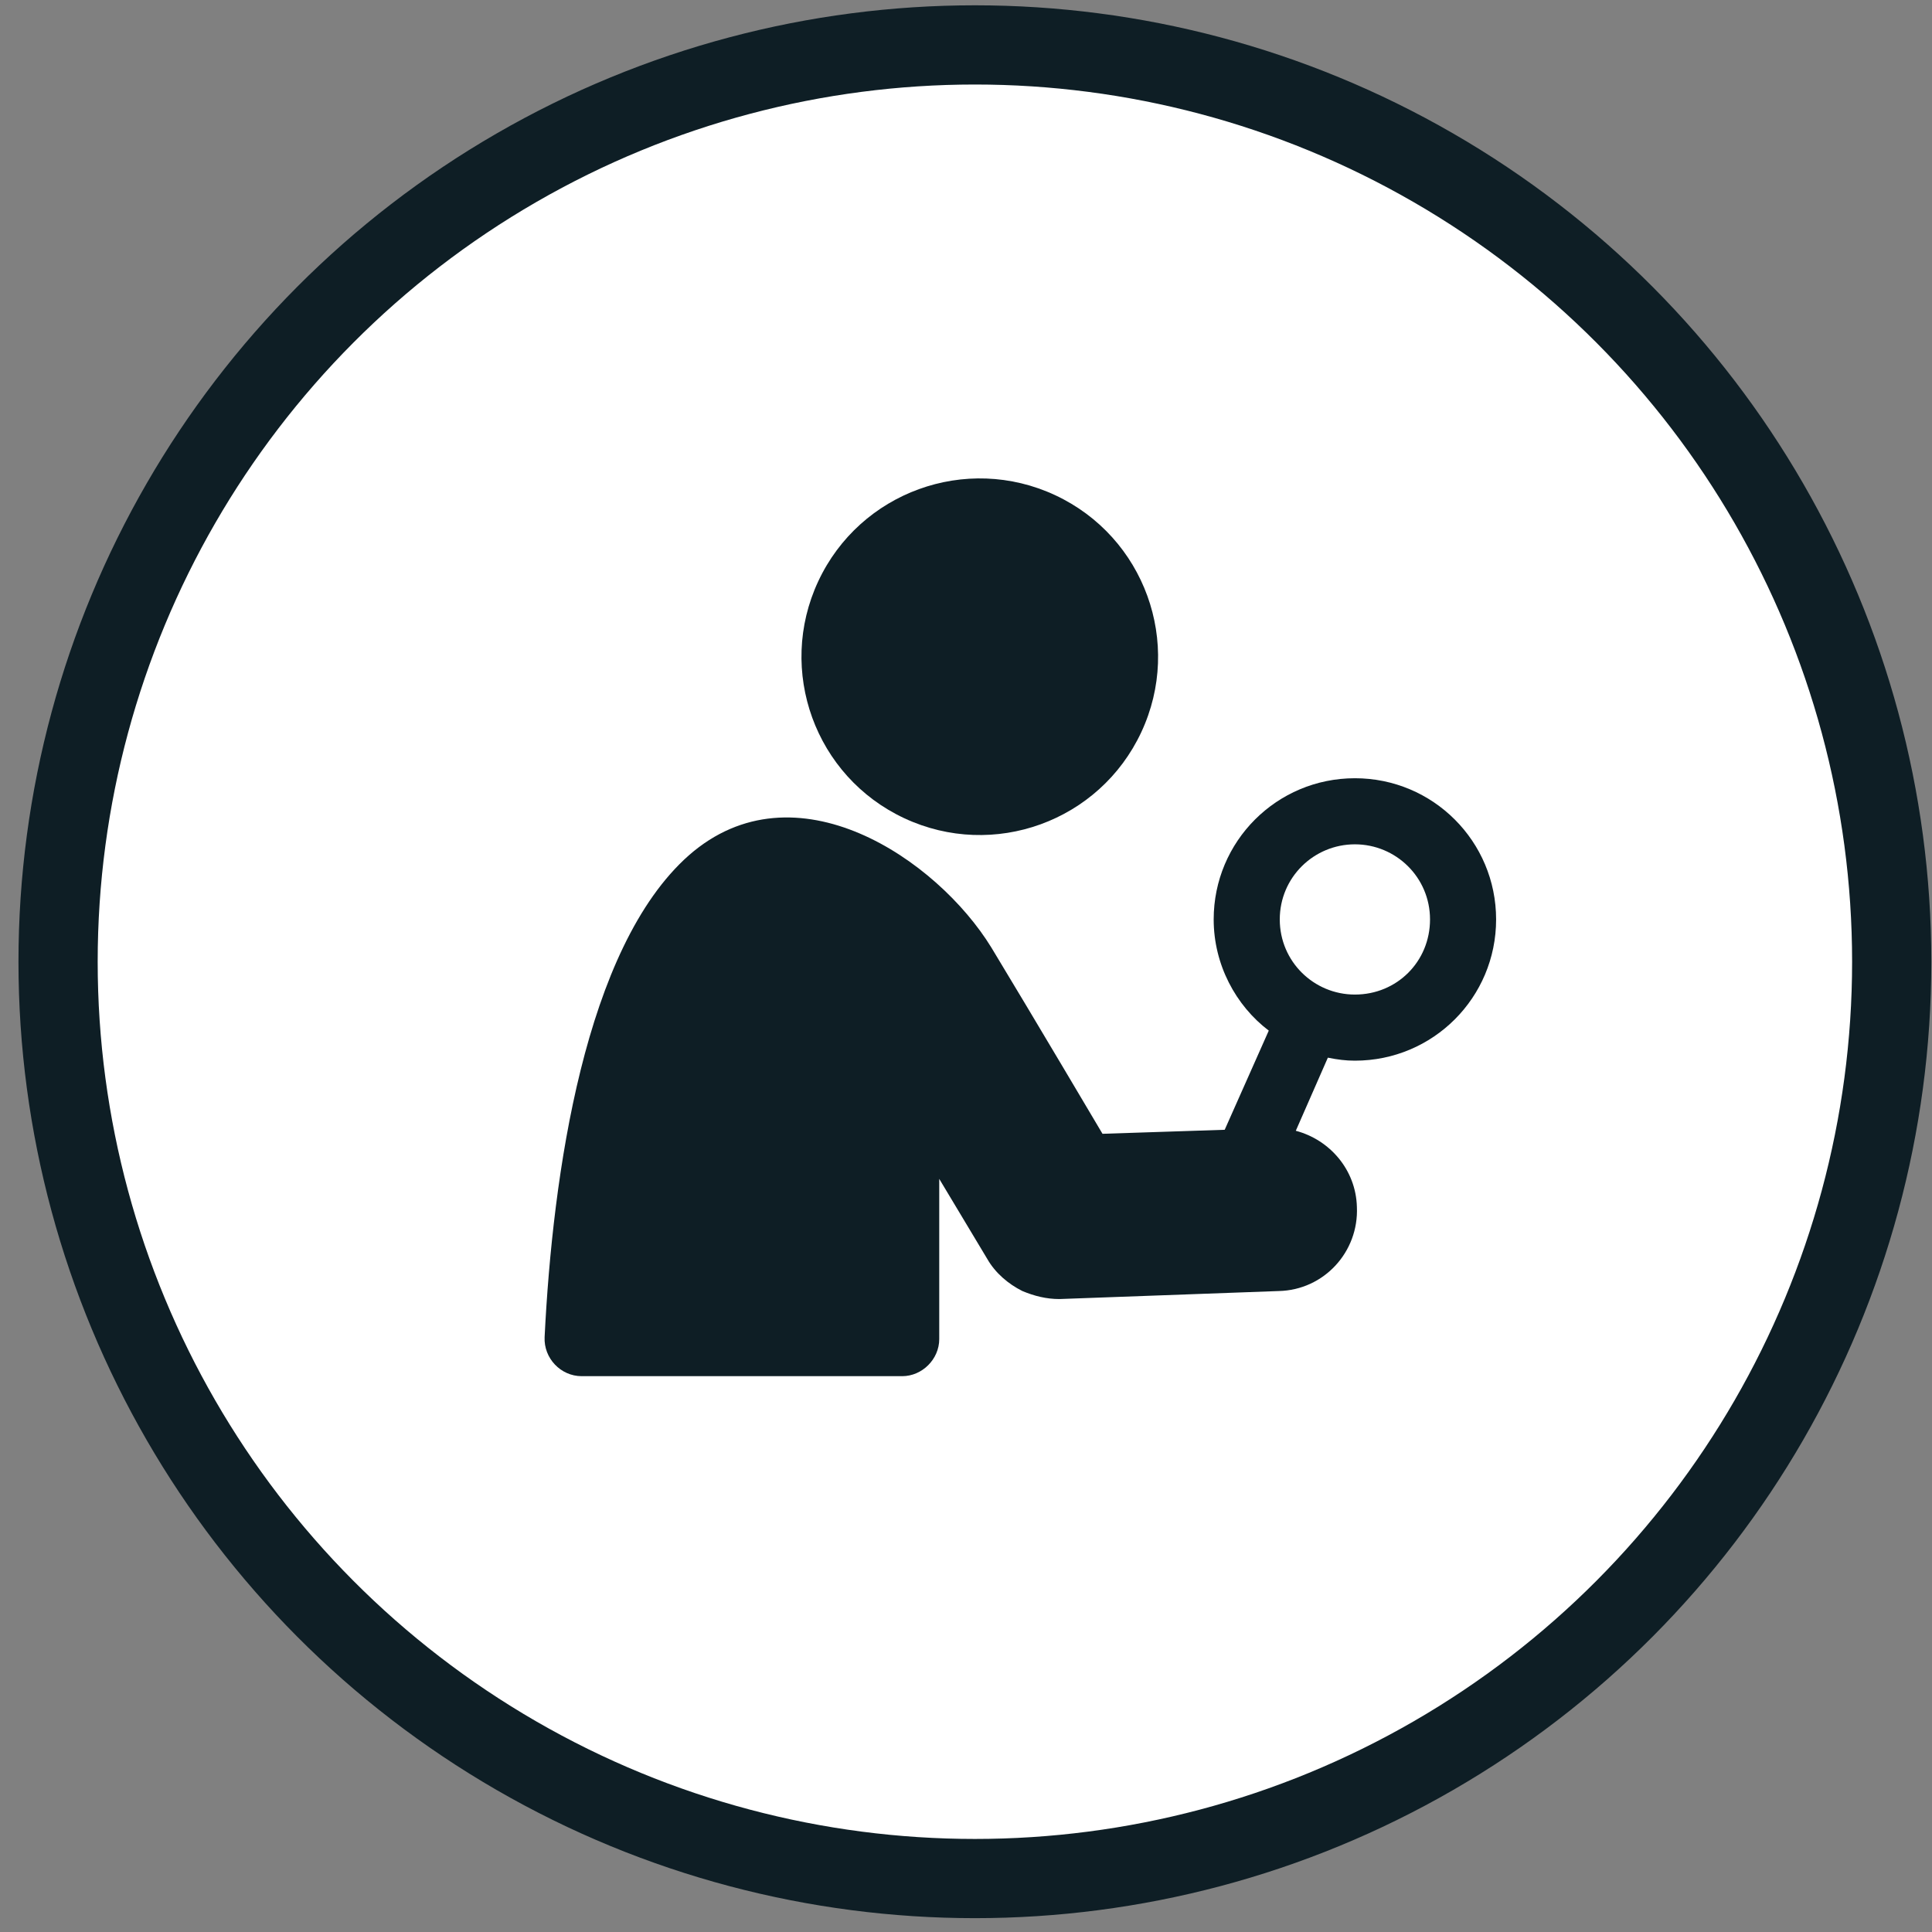 <svg width="101" height="101" viewBox="0 0 101 101" fill="none" xmlns="http://www.w3.org/2000/svg">
<rect x="0" y="0" width="101" height="101" fill="#808080" stroke="none"/>
<g id="Tok_Inspector">
<circle id="Ellipse 62" cx="50.965" cy="50.277" r="47.929" fill="white" stroke="#0E1E25" stroke-width="4.141"/>
<g id="Group 8587">
<path id="Vector" d="M59.664 38.276C61.843 33.613 59.828 28.067 55.165 25.888C50.501 23.71 44.955 25.724 42.776 30.388C40.598 35.051 42.613 40.598 47.276 42.776C51.94 44.955 57.486 42.94 59.664 38.276Z" fill="#0E1E25"/>
<path id="Vector_2" d="M70.831 55.449C74.915 55.449 78.213 52.151 78.213 48.066C78.213 43.982 74.915 40.684 70.831 40.684C66.746 40.684 63.448 43.982 63.448 48.066C63.448 50.423 64.6 52.569 66.328 53.878L64.024 59.062L57.636 59.272C57.636 59.272 53.918 52.988 51.824 49.532C48.996 44.925 41.561 39.846 36.011 44.715C30.565 49.532 28.89 61.418 28.471 69.901C28.419 71 29.309 71.943 30.408 71.943H47.164C48.211 71.943 49.101 71.053 49.101 70.005V61.628L51.614 65.817C52.033 66.55 52.714 67.126 53.447 67.492C54.075 67.754 54.703 67.911 55.384 67.911L66.851 67.492C69.207 67.44 71.04 65.45 70.935 63.094C70.883 61.157 69.522 59.586 67.741 59.114L69.417 55.292C69.94 55.397 70.359 55.449 70.831 55.449ZM70.831 44.139C72.977 44.139 74.758 45.867 74.758 48.066C74.758 50.266 73.03 51.993 70.831 51.993C68.684 51.993 66.903 50.266 66.903 48.066C66.903 45.867 68.684 44.139 70.831 44.139Z" fill="#0E1E25"/>
</g>
</g>
</svg>
